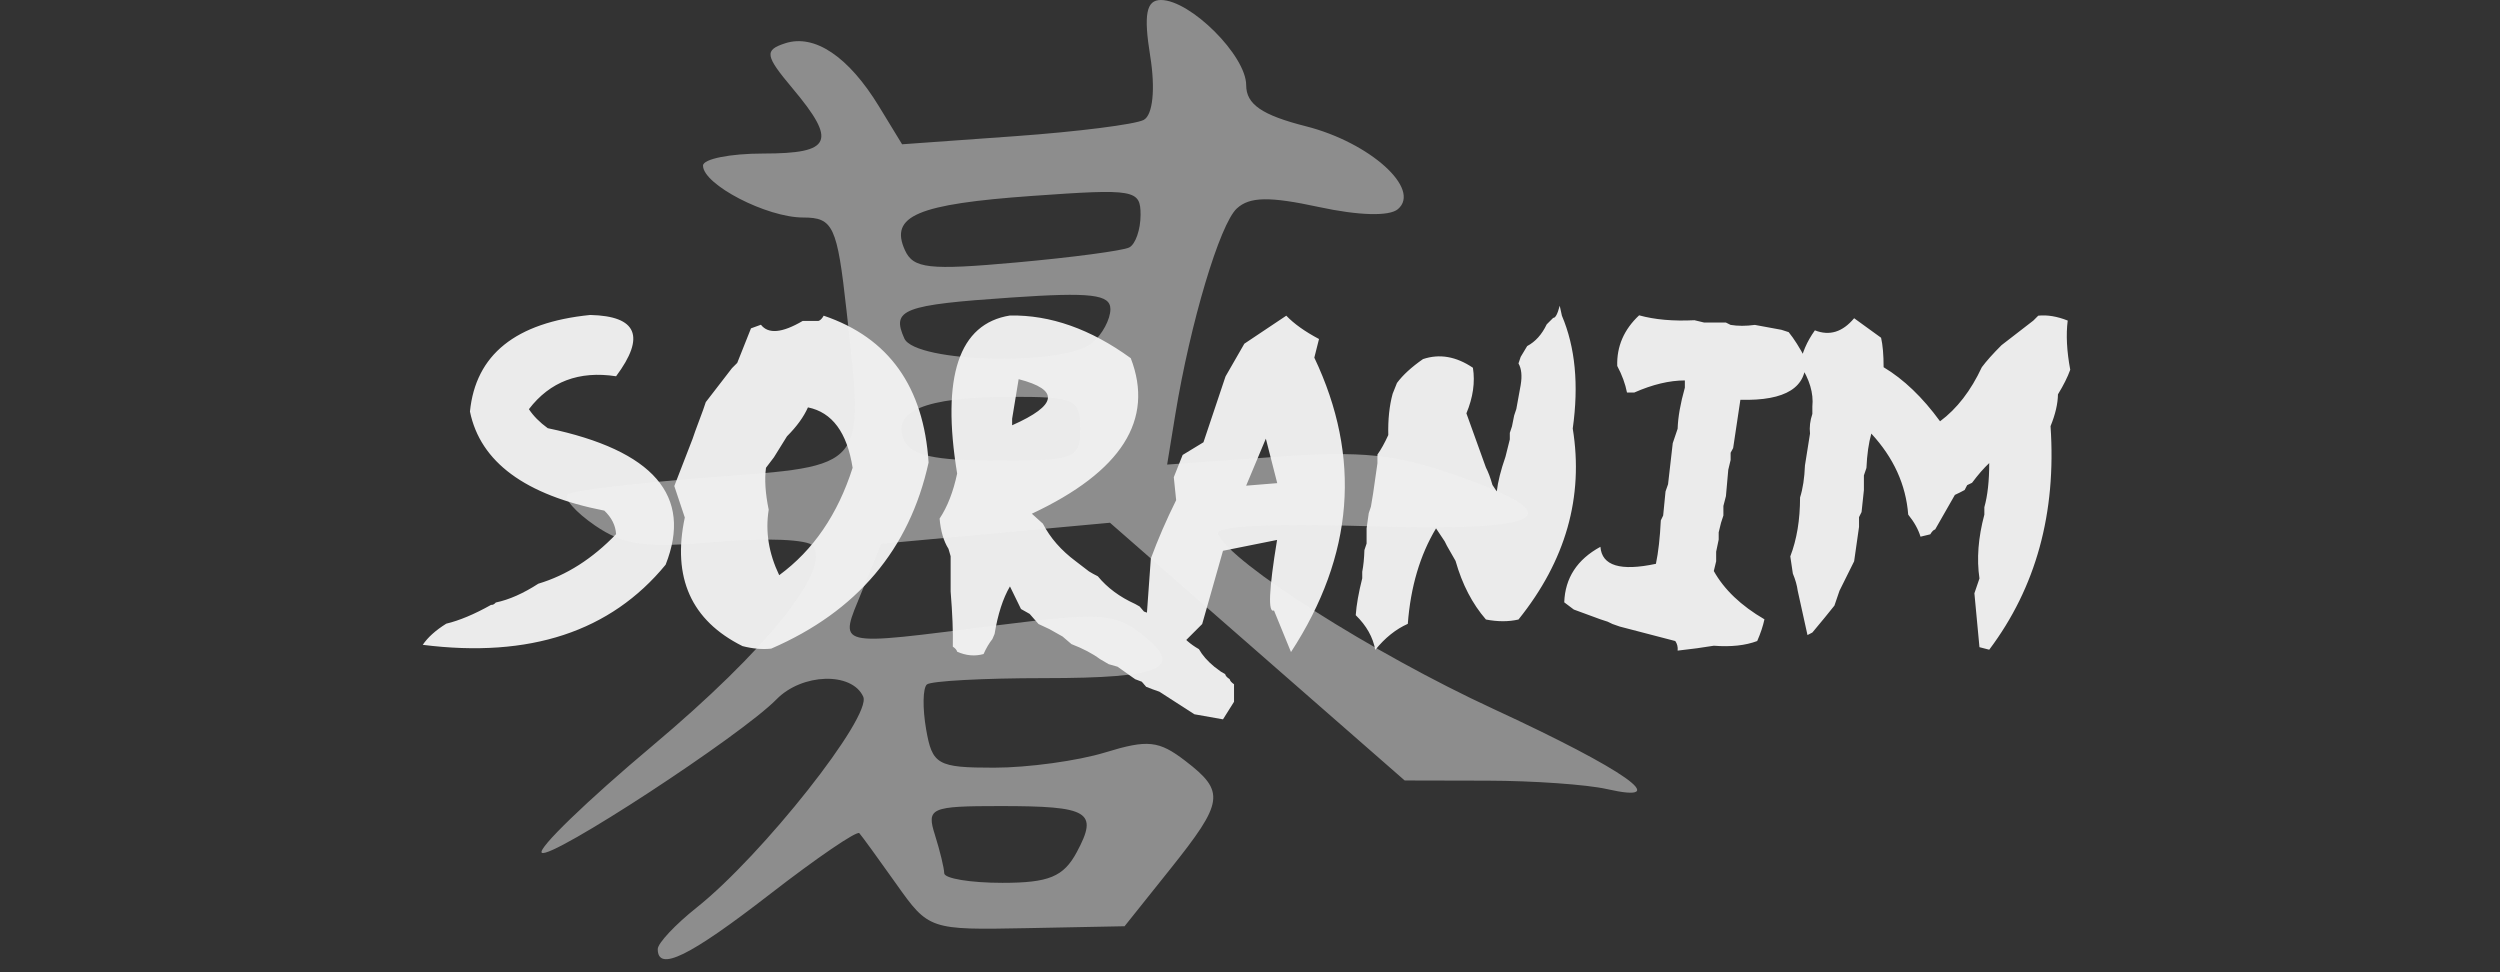 <svg width="162" height="63" viewBox="0 0 162 63" fill="none" xmlns="http://www.w3.org/2000/svg">
<rect x="0" y="0" width="162" height="63" fill="#333333" stroke="none"/>
<path d="M38.246 20.41C33.418 20.894 30.82 22.98 30.453 26.668C31.125 29.941 34.027 32.081 39.16 33.089C39.636 33.542 39.89 34.05 39.922 34.613C38.39 36.206 36.711 37.277 34.883 37.824C33.906 38.456 32.988 38.863 32.129 39.042C32.027 39.16 31.926 39.21 31.824 39.195C30.738 39.804 29.769 40.21 28.918 40.414C28.23 40.843 27.722 41.3 27.394 41.785C34.324 42.66 39.57 40.929 43.133 36.593C44.898 32.132 42.351 29.183 35.492 27.746C34.968 27.363 34.562 26.953 34.273 26.515C35.64 24.726 37.523 24.015 39.922 24.382C41.843 21.804 41.285 20.48 38.246 20.41ZM53.375 20.456C53.265 20.652 53.152 20.765 53.035 20.796H52.531H52.015C50.687 21.578 49.785 21.66 49.308 21.043L48.664 21.277L47.773 23.515L47.433 23.855L45.734 26.058L45.558 26.574L45.054 27.933L44.879 28.437L43.695 31.496L44.375 33.535C43.547 37.433 44.793 40.21 48.113 41.867C48.777 42.039 49.398 42.093 49.976 42.031C55.539 39.617 58.937 35.597 60.172 29.972C59.859 25.058 57.593 21.886 53.375 20.456ZM52.355 26.398C53.926 26.718 54.89 28.023 55.25 30.312C54.289 33.328 52.703 35.648 50.492 37.273C49.812 35.851 49.586 34.437 49.812 33.031C49.593 31.968 49.535 31.062 49.636 30.312L50.152 29.632L50.996 28.273C51.629 27.64 52.082 27.015 52.355 26.398ZM65.445 20.445C62.133 20.976 60.992 24.39 62.023 30.687C61.773 31.867 61.394 32.839 60.886 33.605C60.957 34.417 61.148 35.07 61.461 35.562L61.601 36.042V38.328C61.718 39.765 61.765 40.956 61.742 41.902C61.906 42.011 62 42.121 62.023 42.23C62.601 42.488 63.172 42.539 63.734 42.382C63.906 41.999 64.097 41.675 64.308 41.41L64.449 41.081C64.66 39.8 64.992 38.773 65.445 37.999L66.16 39.464L66.722 39.781L67.297 40.437L68 40.765L68.855 41.246L69.43 41.738C70.18 42.027 70.797 42.351 71.281 42.71L71.844 43.039L72.418 43.203L73.555 44.011L73.988 44.175L74.269 44.503L74.691 44.667L75.125 44.82L77.398 46.285L79.25 46.613L79.965 45.476V44.339C79.801 44.23 79.707 44.121 79.683 44.011C79.511 43.902 79.414 43.792 79.39 43.683L79.109 43.519L78.687 43.203C78.242 42.835 77.91 42.456 77.691 42.066C77.129 41.746 76.699 41.367 76.402 40.929L76.121 40.765L75.84 40.601L74.984 39.945L74.129 39.628L73.847 39.3L73.555 39.136C72.555 38.683 71.75 38.085 71.14 37.343L70.847 37.191L70.566 37.027L69.711 36.371C68.765 35.667 68.055 34.855 67.578 33.933L66.863 33.289C72.676 30.562 74.812 27.203 73.273 23.21C70.672 21.32 68.062 20.398 65.445 20.445ZM66.008 24.57C68.672 25.257 68.531 26.253 65.586 27.558V27.136L66.008 24.57ZM80.633 22.273L79.414 24.394L77.984 28.66L76.636 29.48L76.062 30.921L76.215 32.41C75.582 33.683 75.035 34.945 74.574 36.195L74.269 40.437C74.926 41.249 75.633 41.753 76.39 41.949L77.902 40.437L79.25 35.691L82.754 34.988C82.222 38.222 82.156 39.746 82.555 39.558L83.656 42.253C87.734 35.996 88.238 29.636 85.168 23.175L85.472 21.968C84.558 21.484 83.851 20.98 83.351 20.456L80.633 22.273ZM80.75 31.472L82.027 28.425L82.765 31.308L80.75 31.472ZM101.07 19.812C100.929 20.351 100.789 20.613 100.648 20.597L100.226 21.019C99.914 21.675 99.492 22.144 98.961 22.425L98.539 23.128L98.398 23.55C98.594 23.894 98.64 24.363 98.539 24.956L98.258 26.503L98.117 26.925L97.976 27.628L97.836 28.05V28.472L97.555 29.597C97.25 30.472 97.062 31.222 96.992 31.847L96.711 31.425C96.578 30.956 96.437 30.581 96.289 30.3L95.023 26.785C95.453 25.753 95.594 24.769 95.445 23.831C94.359 23.097 93.281 22.91 92.211 23.269C91.469 23.785 90.906 24.3 90.523 24.816L90.242 25.519C90.031 26.293 89.937 27.183 89.961 28.191C89.726 28.706 89.492 29.128 89.258 29.456V30.019L89.117 31.003L88.976 31.988L88.836 32.831L88.695 33.253L88.555 34.238V35.222L88.414 35.644C88.398 36.183 88.351 36.652 88.273 37.05V37.472C88.039 38.402 87.898 39.199 87.851 39.863C88.547 40.542 88.969 41.292 89.117 42.113C89.75 41.331 90.453 40.769 91.226 40.425C91.406 38.035 92.015 35.972 93.055 34.238L93.336 34.66L93.617 35.081L93.758 35.363L94.32 36.347C94.75 37.863 95.406 39.128 96.289 40.144C97.055 40.292 97.758 40.292 98.398 40.144C101.461 36.331 102.633 32.206 101.914 27.769C102.312 24.933 102.078 22.496 101.211 20.456H101.07H101.211L101.07 19.812ZM106.215 20.433C105.23 21.355 104.758 22.449 104.797 23.714C105.109 24.3 105.32 24.875 105.429 25.437H105.898C107.086 24.914 108.179 24.652 109.179 24.652V25.121C108.89 26.144 108.734 27.031 108.711 27.781L108.394 28.718L108.09 31.378L107.926 31.847L107.773 33.406L107.621 33.722C107.566 34.847 107.461 35.785 107.304 36.535C105 37.027 103.801 36.66 103.707 35.433C102.199 36.253 101.418 37.453 101.363 39.031L101.984 39.499L103.707 40.132L104.176 40.285L104.492 40.437L104.961 40.601L108.558 41.539C108.683 41.718 108.734 41.925 108.711 42.16L109.965 42.007L111.054 41.843C112.164 41.929 113.101 41.828 113.867 41.539C114.086 41.039 114.242 40.57 114.336 40.132C112.82 39.249 111.726 38.206 111.054 37.003L111.207 36.371V35.749L111.371 34.964V34.496L111.523 33.874L111.676 33.406V32.785L111.84 32.152L111.992 30.441L112.144 29.808V29.339L112.308 29.035L112.777 25.906C115.722 25.984 117.129 25.097 116.996 23.246C116.613 22.519 116.25 21.945 115.906 21.523L115.437 21.371L113.715 21.054C113.136 21.132 112.613 21.132 112.144 21.054L111.84 20.902H111.371H110.902H110.433L109.801 20.75C108.426 20.82 107.23 20.714 106.215 20.433ZM131.761 20.773L129.699 22.367C129.136 22.929 128.711 23.406 128.422 23.796C127.711 25.32 126.808 26.488 125.715 27.3C124.582 25.746 123.363 24.578 122.058 23.796C122.058 23 122.004 22.363 121.894 21.886L120.148 20.621C119.398 21.519 118.551 21.781 117.605 21.406C117.082 22.14 116.761 22.886 116.644 23.644C117.261 24.581 117.527 25.48 117.441 26.339V26.82C117.293 27.257 117.242 27.683 117.289 28.097L116.961 30.16C116.929 30.98 116.824 31.671 116.644 32.234C116.644 33.687 116.433 34.96 116.011 36.054L116.176 37.167C116.34 37.558 116.445 37.929 116.492 38.281L117.125 41.152L117.441 40.988L118.238 40.027L118.871 39.242L119.035 38.761L119.199 38.281L120.148 36.371L120.465 34.144V33.511L120.629 33.183L120.781 31.753V31.285V30.804L120.945 30.324C120.984 29.449 121.09 28.706 121.261 28.097C122.707 29.66 123.504 31.41 123.652 33.347C124.043 33.831 124.308 34.308 124.449 34.777L125.082 34.624C125.191 34.437 125.297 34.331 125.398 34.308L126.676 32.07L126.992 31.918L127.308 31.753L127.472 31.437L127.789 31.285C128.179 30.761 128.551 30.335 128.902 30.007C128.902 31.164 128.797 32.117 128.586 32.867V33.347C128.187 34.839 128.082 36.218 128.269 37.484L127.941 38.445L128.269 41.937L128.902 42.101C131.933 38.07 133.258 33.242 132.875 27.617C133.187 26.851 133.347 26.164 133.355 25.554C133.715 24.968 133.98 24.437 134.152 23.96C133.926 22.75 133.871 21.687 133.988 20.773C133.301 20.5 132.664 20.394 132.078 20.456L131.761 20.773Z" fill="white" fill-opacity="0.9"/>
<path d="M42.622 61.498C42.622 61.122 43.76 59.909 45.151 58.804C49.408 55.42 56.515 46.42 55.937 45.144C55.204 43.524 51.974 43.622 50.319 45.315C48.022 47.665 35.672 55.736 35.107 55.257C34.812 55.007 38.034 51.892 42.267 48.336C49.706 42.086 53.834 36.949 52.684 35.372C52.379 34.953 49.586 34.836 46.477 35.111C41.813 35.525 40.428 35.338 38.546 34.045C37.293 33.183 36.5 32.279 36.785 32.036C37.07 31.793 41.25 31.294 46.074 30.928C56.248 30.156 55.997 30.465 54.856 20.136C54.249 14.643 53.993 14.095 52.045 14.095C49.677 14.095 45.555 11.959 45.555 10.731C45.555 10.301 47.315 9.949 49.466 9.949C53.903 9.949 54.25 9.171 51.352 5.721C49.574 3.603 49.516 3.248 50.876 2.806C52.786 2.184 54.989 3.665 56.959 6.895L58.456 9.35L65.779 8.825C69.806 8.536 73.555 8.062 74.109 7.772C74.706 7.459 74.878 5.763 74.532 3.622C74.099 0.94 74.278 0 75.224 0C77.142 0 80.753 3.604 80.753 5.519C80.753 6.759 81.77 7.458 84.629 8.184C88.778 9.238 92.118 12.251 90.583 13.553C90.025 14.027 88.052 13.973 85.459 13.413C82.255 12.722 80.98 12.744 80.149 13.506C79.043 14.521 77.129 20.933 76.159 26.867L75.63 30.105L82.597 29.61C88.344 29.201 90.424 29.418 94.48 30.847C101.987 33.492 100.243 34.457 88.608 34.096C82.253 33.9 78.688 34.086 78.92 34.603C79.764 36.485 88.976 42.335 96.76 45.933C105.356 49.907 108.498 52.123 104.127 51.132C102.833 50.838 99.356 50.593 96.4 50.587L91.024 50.575L81.475 42.225L71.926 33.874L64.512 34.555L57.099 35.237L55.842 38.346C54.37 41.987 53.906 41.872 64.612 40.521C71.255 39.684 72.211 39.737 73.917 41.047C76.834 43.285 75.413 43.943 67.659 43.943C63.748 43.943 60.33 44.127 60.064 44.352C59.798 44.578 59.775 45.884 60.012 47.254C60.41 49.556 60.747 49.746 64.418 49.746C66.604 49.746 69.838 49.303 71.605 48.761C74.376 47.911 75.089 47.986 76.807 49.304C79.41 51.302 79.319 51.952 75.817 56.334L72.872 60.02L66.533 60.144C60.242 60.267 60.177 60.245 58.082 57.287C56.921 55.648 55.842 54.164 55.685 53.99C55.529 53.815 52.93 55.588 49.91 57.928C44.665 61.993 42.622 62.994 42.622 61.498ZM69.776 55.218C71.185 52.596 70.584 52.233 64.833 52.233C60.291 52.233 60.029 52.348 60.583 54.099C60.907 55.125 61.178 56.244 61.186 56.586C61.193 56.928 62.888 57.208 64.953 57.208C67.967 57.208 68.918 56.816 69.776 55.218ZM69.999 27.775C69.999 25.853 69.66 25.703 65.354 25.715C59.957 25.73 57.735 26.65 58.581 28.52C59.032 29.516 60.533 29.848 64.59 29.848C69.707 29.848 69.999 29.736 69.999 27.775ZM70.781 22.22C71.426 21.673 71.954 20.689 71.954 20.034C71.954 19.075 70.704 18.927 65.544 19.279C58.5 19.758 57.748 20.046 58.603 21.936C59.318 23.514 68.988 23.74 70.781 22.22ZM73.176 16.034C73.579 15.826 73.909 14.877 73.909 13.926C73.909 12.287 73.541 12.222 66.914 12.693C59.434 13.225 57.634 13.989 58.637 16.207C59.181 17.409 60.18 17.52 65.856 17.008C69.479 16.681 72.773 16.243 73.176 16.034Z" fill="#F2F2F2" fill-opacity="0.47"/>
</svg>

